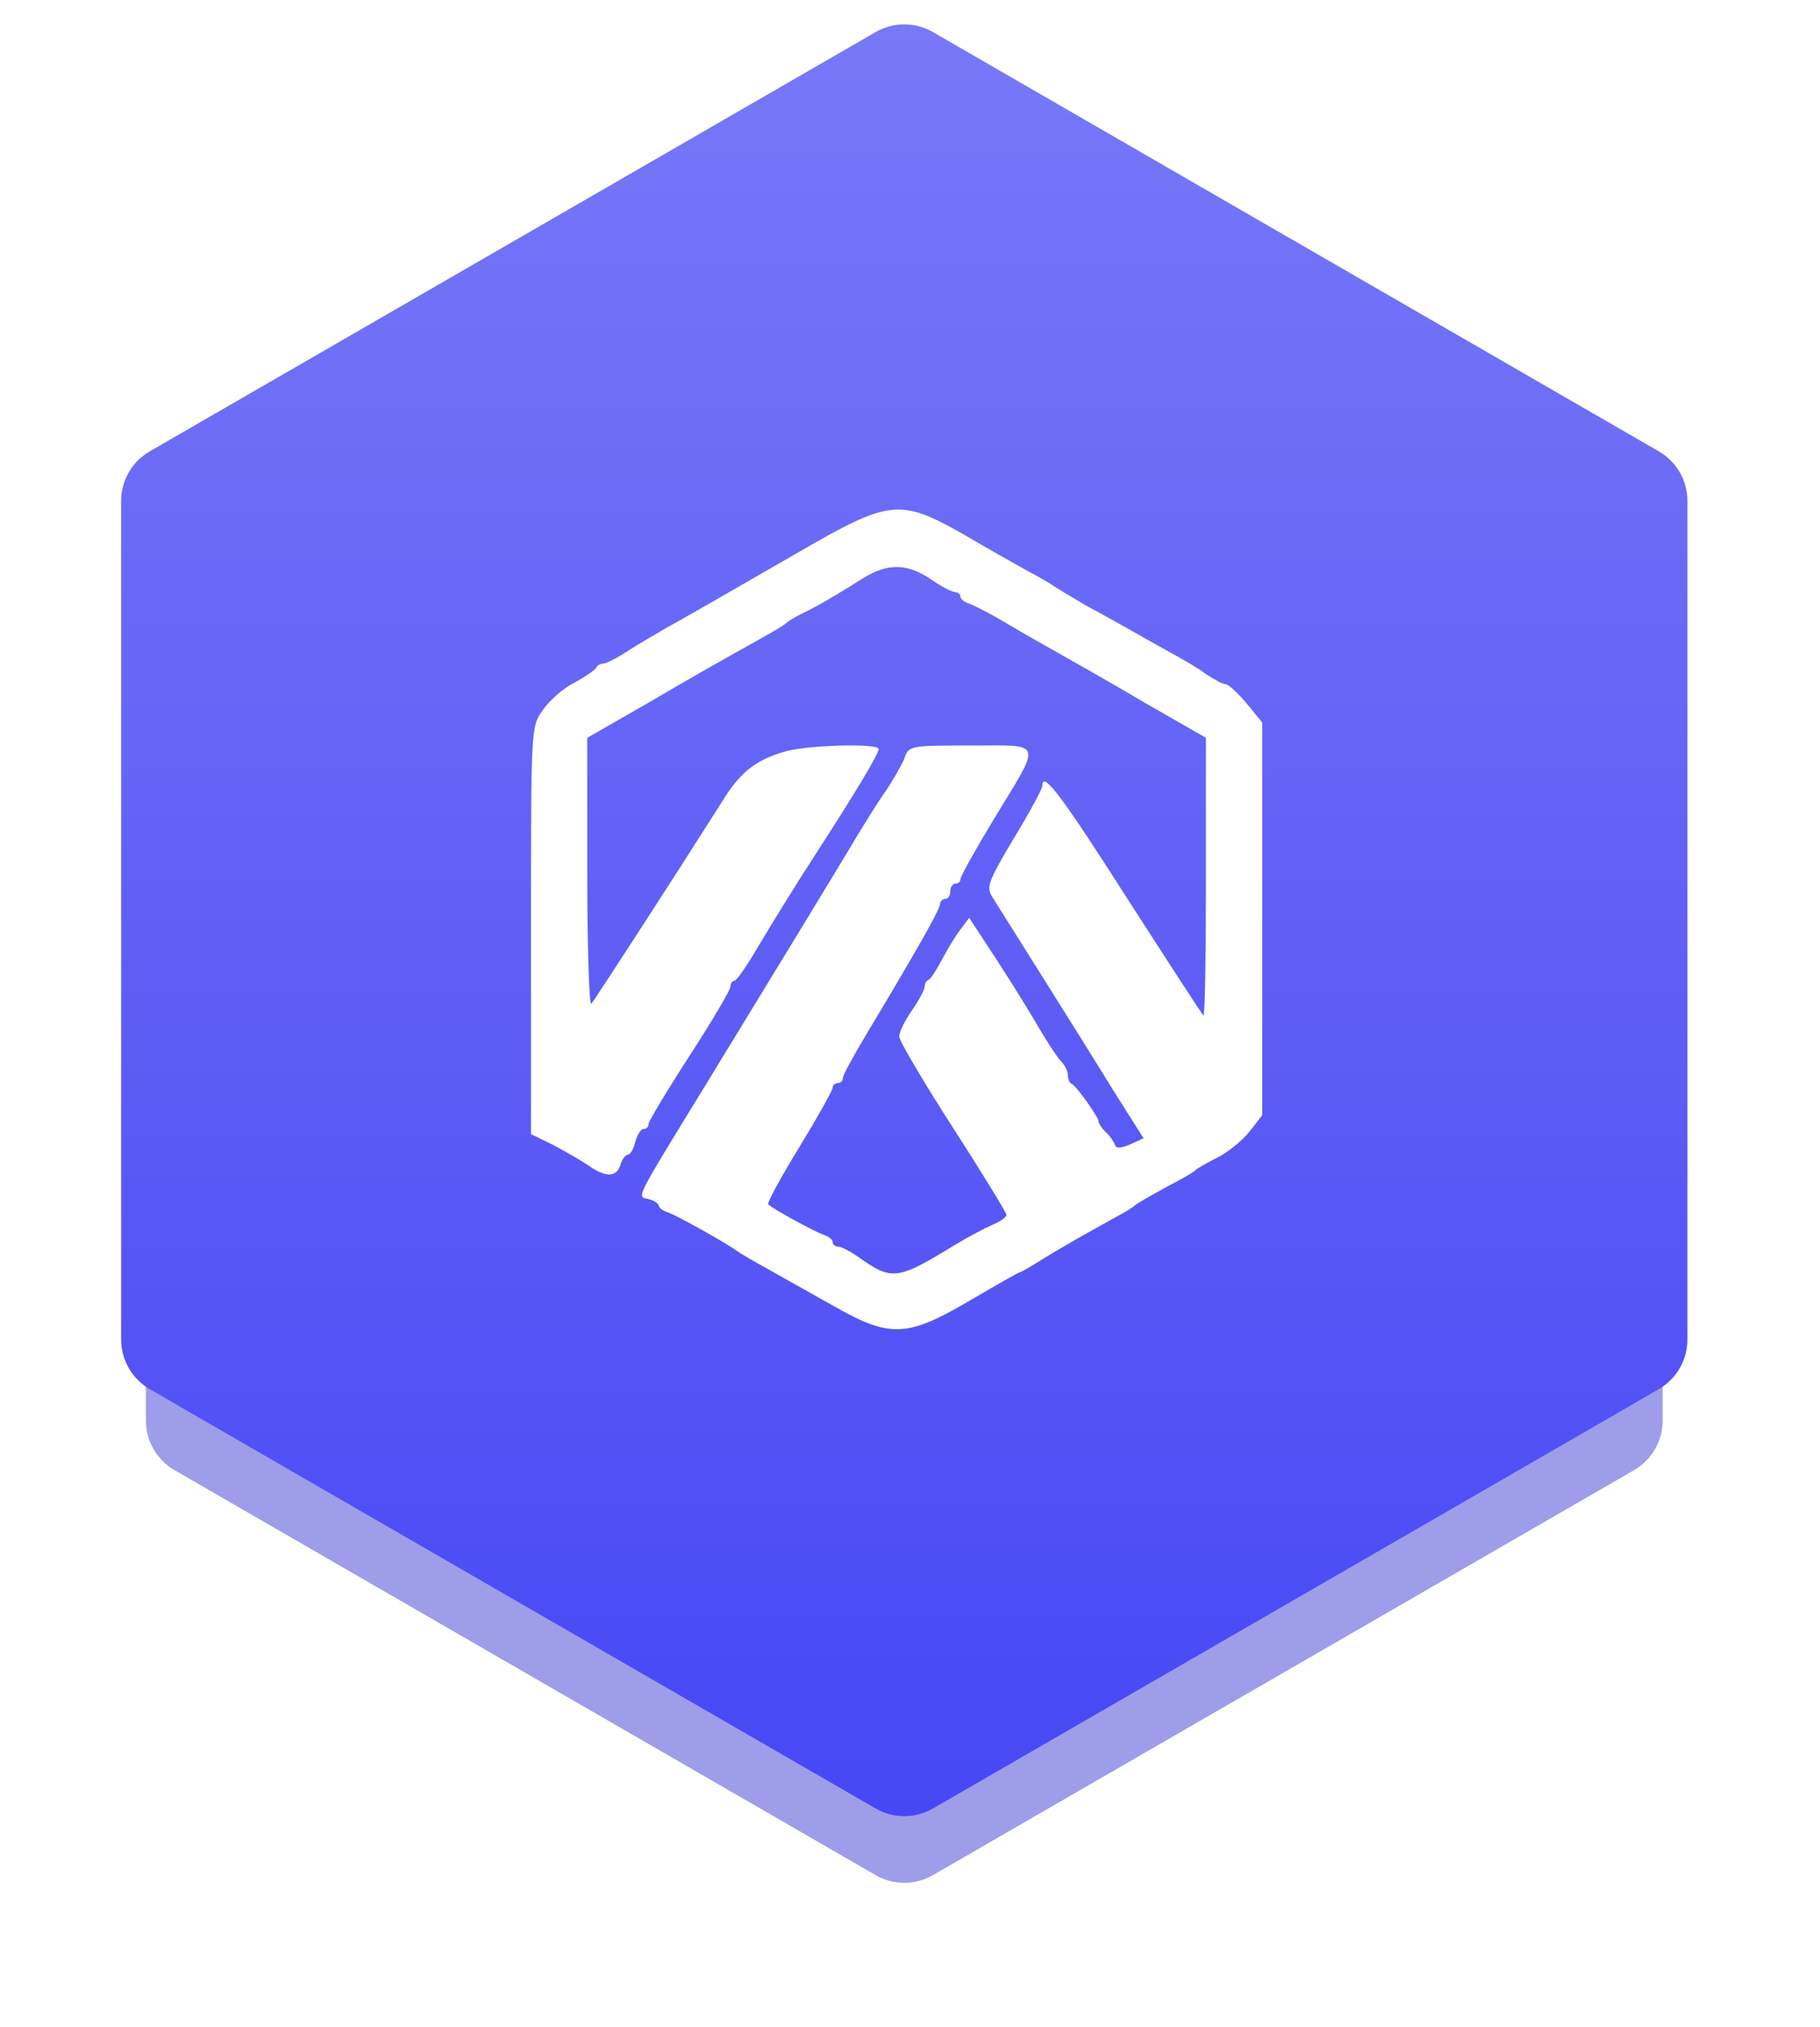 <svg width="159" height="177" viewBox="0 0 159 177" fill="none" xmlns="http://www.w3.org/2000/svg">
<g opacity="0.3" filter="url(#filter0_f_235_20681)">
<path d="M76.502 9.458C78.048 8.566 79.952 8.566 81.497 9.458L142.034 44.409C143.58 45.301 144.532 46.95 144.532 48.735V118.637C144.532 120.421 143.58 122.07 142.034 122.963L81.497 157.914C79.952 158.806 78.048 158.806 76.502 157.914L15.965 122.963C14.42 122.07 13.468 120.421 13.468 118.637V48.735C13.468 46.95 14.42 45.301 15.965 44.409L76.502 9.458Z" fill="#0B0BCB"/>
</g>
<g opacity="0.4" filter="url(#filter1_f_235_20681)">
<path d="M76.503 13.62C78.048 12.728 79.952 12.728 81.498 13.62L142.756 48.988C144.301 49.88 145.253 51.529 145.253 53.314V124.048C145.253 125.833 144.301 127.482 142.756 128.374L81.498 163.741C79.952 164.634 78.048 164.634 76.503 163.741L15.245 128.374C13.699 127.482 12.747 125.833 12.747 124.048V53.314C12.747 51.529 13.699 49.88 15.245 48.988L76.503 13.62Z" fill="#0B0BCB"/>
</g>
<path d="M76.502 2.798C78.048 1.905 79.952 1.905 81.498 2.798L144.918 39.414C146.464 40.306 147.416 41.955 147.416 43.74V116.972C147.416 118.756 146.464 120.405 144.918 121.298L81.498 157.914C79.952 158.806 78.048 158.806 76.502 157.914L13.082 121.298C11.536 120.405 10.584 118.756 10.584 116.972V43.74C10.584 41.955 11.536 40.306 13.082 39.414L76.502 2.798Z" fill="url(#paint0_linear_235_20681)"/>
<path d="M69.841 48.174C63.006 52.103 60.325 53.666 58.136 54.872C57.377 55.318 55.903 56.167 54.92 56.792C53.937 57.462 52.91 57.953 52.686 57.953C52.463 57.953 52.195 58.087 52.106 58.265C52.016 58.489 51.168 59.069 50.185 59.605C49.202 60.096 47.951 61.212 47.415 62.016C46.388 63.445 46.388 63.49 46.388 81.217V99.034L48.309 99.972C49.336 100.508 50.721 101.311 51.391 101.758C52.91 102.83 53.848 102.83 54.205 101.713C54.339 101.222 54.652 100.82 54.875 100.82C55.054 100.82 55.367 100.329 55.501 99.704C55.679 99.079 55.992 98.588 56.215 98.588C56.484 98.588 56.662 98.409 56.662 98.141C56.662 97.918 58.27 95.239 60.236 92.202C62.202 89.166 63.81 86.442 63.81 86.174C63.81 85.861 63.989 85.638 64.167 85.638C64.346 85.638 65.284 84.298 66.267 82.602C67.249 80.949 69.438 77.377 71.181 74.698C74.799 69.116 76.765 65.812 76.765 65.41C76.765 64.874 70.511 65.053 68.545 65.633C66.177 66.303 64.748 67.375 63.363 69.563C58.717 76.886 51.972 87.29 51.659 87.647C51.48 87.871 51.302 82.736 51.302 76.216V64.427L56.752 61.302C59.7 59.56 63.095 57.64 64.212 57.015C67.517 55.184 68.5 54.604 68.724 54.38C68.858 54.246 69.438 53.889 70.064 53.577C71.315 52.996 73.057 51.969 75.469 50.451C77.569 49.156 79.311 49.201 81.321 50.585C82.215 51.21 83.197 51.701 83.421 51.701C83.689 51.701 83.912 51.88 83.912 52.103C83.912 52.326 84.269 52.594 84.716 52.728C85.118 52.862 86.593 53.621 87.933 54.425C89.273 55.229 91.328 56.39 92.445 57.015C93.561 57.64 96.956 59.56 99.905 61.302L105.355 64.427V76.663C105.355 83.405 105.265 88.808 105.131 88.674C104.997 88.54 102.004 83.941 98.475 78.449C92.713 69.429 91.06 67.241 91.06 68.625C91.06 68.893 89.943 70.947 88.558 73.224C86.324 76.975 86.146 77.466 86.682 78.315C87.799 80.101 94.455 90.639 97.135 95.015L99.905 99.391L98.743 99.927C97.894 100.284 97.492 100.284 97.403 99.972C97.314 99.704 96.956 99.168 96.599 98.855C96.242 98.498 95.974 98.096 95.974 97.918C95.974 97.561 94.053 94.837 93.651 94.658C93.427 94.569 93.293 94.212 93.293 93.899C93.293 93.542 93.025 93.006 92.713 92.693C92.4 92.381 91.551 91.086 90.836 89.88C90.122 88.63 88.469 85.951 87.129 83.897L84.672 80.146L83.868 81.217C83.421 81.798 82.706 83.003 82.259 83.852C81.813 84.7 81.321 85.459 81.142 85.549C80.919 85.638 80.785 85.906 80.785 86.129C80.785 86.397 80.294 87.335 79.668 88.228C79.043 89.121 78.552 90.148 78.552 90.505C78.552 90.862 80.651 94.435 83.242 98.454C85.833 102.472 87.933 105.911 87.933 106.089C87.933 106.268 87.397 106.67 86.727 106.938C86.012 107.25 84.582 108.009 83.465 108.679C78.373 111.805 77.926 111.85 74.978 109.751C74.263 109.26 73.504 108.858 73.236 108.858C72.968 108.858 72.744 108.679 72.744 108.456C72.744 108.233 72.387 107.965 71.985 107.831C71.181 107.563 67.473 105.553 67.115 105.152C66.981 105.062 68.232 102.785 69.841 100.15C71.449 97.516 72.744 95.194 72.744 94.971C72.744 94.747 72.968 94.569 73.191 94.569C73.459 94.569 73.638 94.39 73.638 94.122C73.638 93.899 74.531 92.247 75.603 90.46C80.16 82.869 82.125 79.386 82.125 78.94C82.125 78.717 82.349 78.493 82.572 78.493C82.84 78.493 83.019 78.181 83.019 77.824C83.019 77.466 83.242 77.154 83.465 77.154C83.734 77.154 83.912 76.975 83.912 76.752C83.912 76.529 85.208 74.207 86.771 71.617C91.06 64.561 91.238 65.097 84.806 65.097C79.445 65.097 79.4 65.097 78.998 66.258C78.73 66.883 77.971 68.223 77.256 69.25C76.541 70.277 75.067 72.644 73.995 74.475C72.029 77.734 69.796 81.396 62.023 94.122C55.233 105.196 55.635 104.437 56.662 104.705C57.154 104.839 57.556 105.107 57.556 105.286C57.556 105.464 57.913 105.732 58.36 105.866C59.119 106.134 63.631 108.635 64.48 109.304C64.748 109.483 65.865 110.153 67.026 110.778C68.188 111.448 70.779 112.877 72.744 113.993C77.747 116.851 79.222 116.806 84.761 113.546C87.039 112.207 89.005 111.091 89.094 111.091C89.228 111.091 90.122 110.555 91.104 109.93C92.713 108.947 94.901 107.697 97.984 106C98.475 105.732 98.967 105.42 99.101 105.286C99.279 105.107 100.843 104.214 103.344 102.874C103.836 102.606 104.327 102.294 104.461 102.16C104.595 102.026 105.444 101.535 106.427 101.043C107.365 100.552 108.616 99.525 109.196 98.766L110.269 97.382V80.235V63.088L108.884 61.391C108.124 60.498 107.32 59.739 107.052 59.739C106.829 59.739 106.069 59.337 105.399 58.891C104.774 58.399 103.3 57.551 102.228 56.97C101.111 56.345 99.503 55.452 98.654 54.961C97.805 54.47 96.108 53.532 94.857 52.862C93.651 52.148 92.445 51.433 92.177 51.255C91.953 51.076 90.836 50.406 89.719 49.826C88.603 49.201 86.056 47.772 84.091 46.611C78.641 43.53 77.703 43.619 69.841 48.174Z" fill="white"/>
<defs>
<filter id="filter0_f_235_20681" x="8.473" y="3.793" width="141.054" height="159.785" filterUnits="userSpaceOnUse" color-interpolation-filters="sRGB">
<feFlood flood-opacity="0" result="BackgroundImageFix"/>
<feBlend mode="normal" in="SourceGraphic" in2="BackgroundImageFix" result="shape"/>
<feGaussianBlur stdDeviation="2.498" result="effect1_foregroundBlur_235_20681"/>
</filter>
<filter id="filter1_f_235_20681" x="0.259" y="0.463" width="157.482" height="176.435" filterUnits="userSpaceOnUse" color-interpolation-filters="sRGB">
<feFlood flood-opacity="0" result="BackgroundImageFix"/>
<feBlend mode="normal" in="SourceGraphic" in2="BackgroundImageFix" result="shape"/>
<feGaussianBlur stdDeviation="6.244" result="effect1_foregroundBlur_235_20681"/>
</filter>
<linearGradient id="paint0_linear_235_20681" x1="79" y1="2.128" x2="79" y2="158.583" gradientUnits="userSpaceOnUse">
<stop stop-color="#7878F8"/>
<stop offset="1" stop-color="#4747F5"/>
</linearGradient>
</defs>
</svg>
